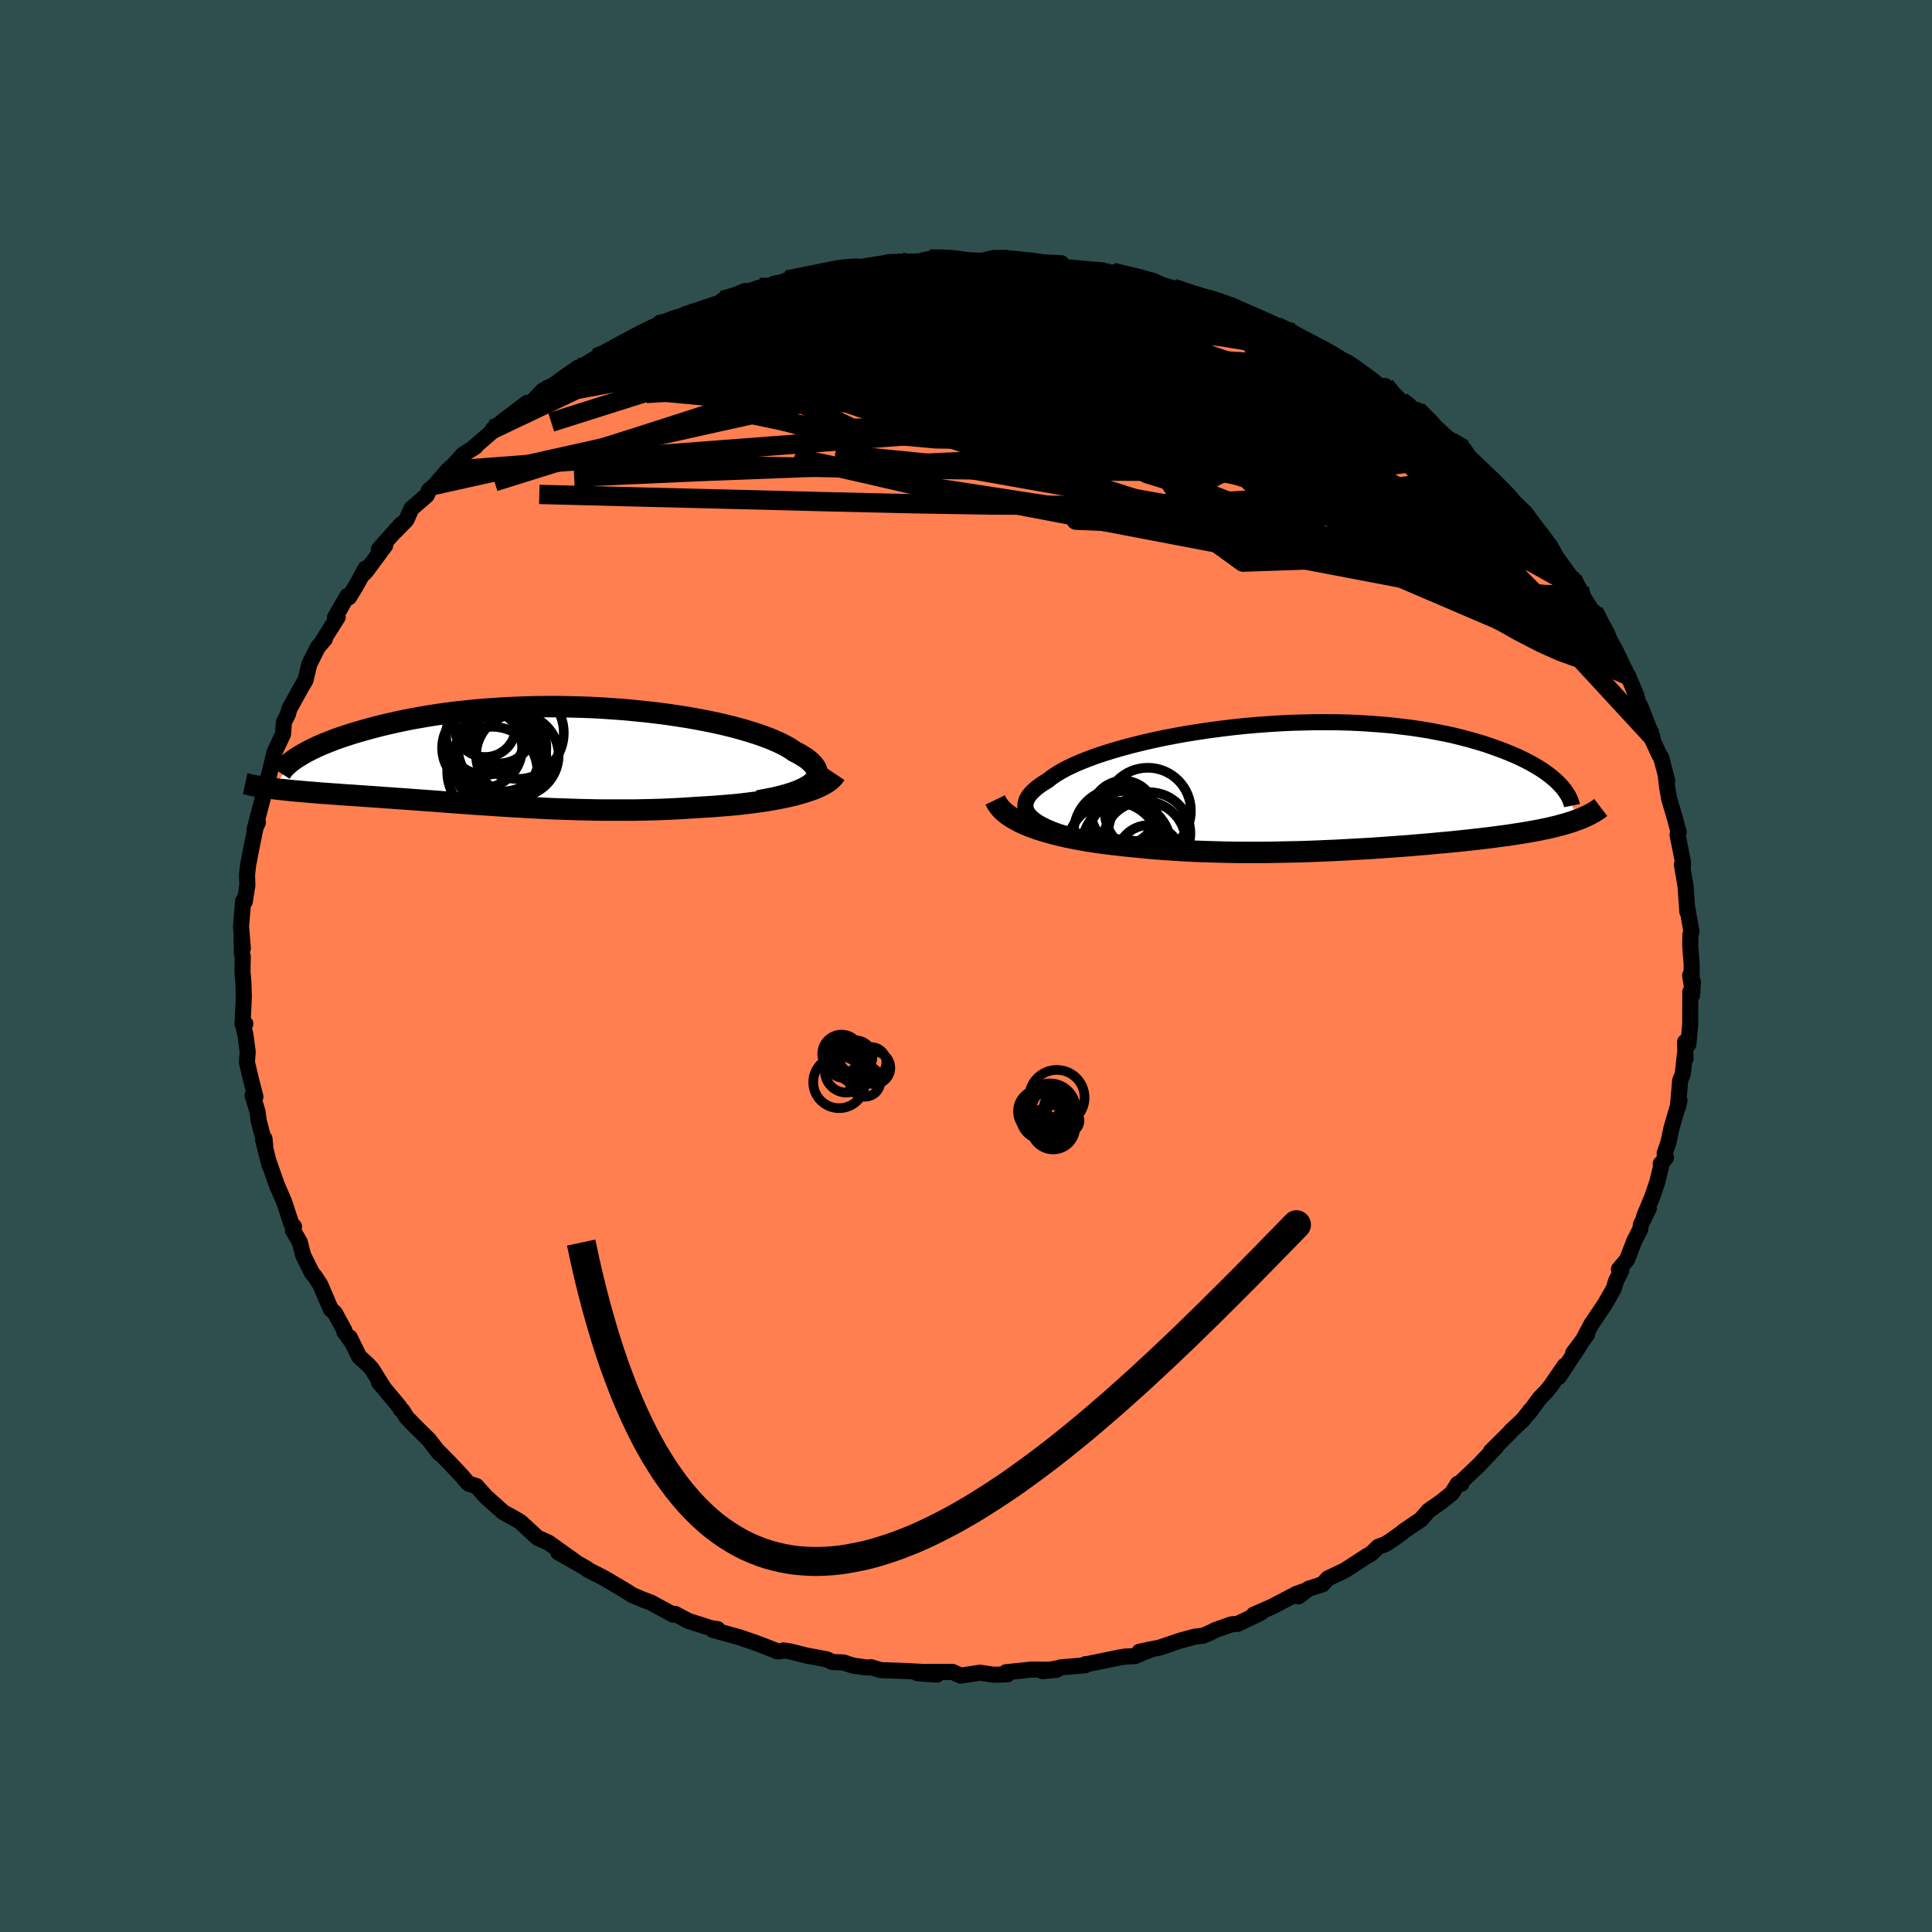 
  <svg viewBox="-100 -100 200 200" xmlns="http://www.w3.org/2000/svg" width="500" height="500" id="face-svg">
    <defs>
      <clipPath id="leftEyeClipPath">
        <polyline points="29.07,2.89 29.3,2.68 29.48,2.47 29.61,2.25 29.68,2.03 29.7,1.81 29.67,1.58 29.6,1.36 29.47,1.13 29.3,0.91 29.08,0.68 28.82,0.45 28.52,0.22 28.17,0 27.78,-0.23 27.35,-0.45 26.96,-0.72 26.52,-0.98 26.02,-1.24 25.46,-1.5 24.85,-1.76 24.19,-2.01 23.48,-2.26 22.72,-2.5 21.91,-2.74 21.07,-2.97 20.18,-3.19 19.26,-3.4 18.3,-3.6 17.31,-3.79 16.3,-3.97 15.25,-4.13 14.19,-4.29 13.1,-4.43 12,-4.56 10.88,-4.67 9.75,-4.78 8.62,-4.86 7.48,-4.94 6.33,-5 5.19,-5.04 4.04,-5.07 2.91,-5.09 1.78,-5.09 0.66,-5.08 -0.45,-5.05 -1.55,-5.01 -2.63,-4.96 -3.69,-4.89 -4.73,-4.82 -5.75,-4.73 -6.75,-4.63 -7.73,-4.52 -8.68,-4.4 -9.6,-4.27 -10.5,-4.13 -11.37,-3.98 -12.22,-3.83 -13.03,-3.67 -13.82,-3.5 -14.58,-3.33 -15.31,-3.16 -16.01,-2.98 -16.69,-2.8 -17.33,-2.62 -17.96,-2.44 -18.55,-2.26 -19.13,-2.07 -19.67,-1.89 -20.2,-1.7 -20.69,-1.51 -21.17,-1.32 -21.61,-1.14 -22.04,-0.95 -22.44,-0.76 -22.82,-0.57 -23.17,-0.39 -23.5,-0.2 -23.81,-0.02 -24.1,0.16 -26.78,3.37 -26.45,3.41 -26.11,3.45 -25.75,3.49 -25.38,3.53 -25,3.57 -24.61,3.61 -24.21,3.65 -23.8,3.68 -23.38,3.72 -22.94,3.76 -22.5,3.79 -22.05,3.83 -21.58,3.87 -21.11,3.9 -20.62,3.94 -20.12,3.97 -19.6,4.01 -19.08,4.05 -18.54,4.08 -17.99,4.12 -17.42,4.16 -16.84,4.2 -16.25,4.24 -15.65,4.28 -15.04,4.33 -14.41,4.37 -13.77,4.42 -13.12,4.46 -12.46,4.51 -11.79,4.56 -11.1,4.61 -10.4,4.66 -9.69,4.71 -8.97,4.77 -8.24,4.82 -7.49,4.88 -6.73,4.93 -5.97,4.99 -5.19,5.04 -4.4,5.09 -3.59,5.15 -2.78,5.2 -1.95,5.25 -1.12,5.3 -0.27,5.35 0.59,5.39 1.46,5.44 2.34,5.48 3.23,5.51 4.13,5.54 5.04,5.57 5.96,5.59 6.88,5.61 7.82,5.62 8.76,5.62 9.71,5.62 10.67,5.62 11.63,5.6 12.6,5.58 13.57,5.55 14.54,5.51 15.51,5.46 16.48,5.4 17.45,5.34 18.24,5.29 19.02,5.24 19.79,5.18 20.55,5.12 21.31,5.05 22.05,4.97 22.78,4.88 23.49,4.79 24.19,4.69 24.88,4.58 25.54,4.46 26.18,4.33 26.8,4.2 27.4,4.06 27.96,3.9" />
      </clipPath>
      <clipPath id="rightEyeClipPath">
        <polyline points="-30.17,3.54 -30.48,3.28 -30.72,3.02 -30.91,2.76 -31.03,2.49 -31.1,2.22 -31.1,1.94 -31.05,1.67 -30.95,1.39 -30.79,1.11 -30.58,0.83 -30.31,0.55 -30,0.27 -29.64,-0.01 -29.23,-0.29 -28.78,-0.56 -28.38,-0.88 -27.92,-1.19 -27.39,-1.51 -26.8,-1.83 -26.15,-2.14 -25.43,-2.46 -24.66,-2.76 -23.83,-3.07 -22.96,-3.36 -22.03,-3.65 -21.06,-3.93 -20.05,-4.2 -19,-4.46 -17.92,-4.71 -16.8,-4.95 -15.66,-5.17 -14.49,-5.38 -13.31,-5.57 -12.11,-5.75 -10.89,-5.91 -9.67,-6.06 -8.44,-6.19 -7.21,-6.3 -5.97,-6.39 -4.75,-6.47 -3.53,-6.53 -2.31,-6.56 -1.12,-6.59 0.07,-6.59 1.24,-6.58 2.38,-6.55 3.51,-6.5 4.61,-6.43 5.69,-6.35 6.73,-6.26 7.76,-6.14 8.75,-6.02 9.71,-5.88 10.64,-5.73 11.53,-5.56 12.4,-5.39 13.23,-5.21 14.03,-5.01 14.8,-4.81 15.53,-4.6 16.24,-4.39 16.91,-4.17 17.55,-3.94 18.16,-3.72 18.75,-3.49 19.31,-3.26 19.84,-3.03 20.34,-2.79 20.82,-2.55 21.27,-2.31 21.69,-2.07 22.09,-1.83 22.47,-1.59 22.82,-1.34 23.14,-1.1 23.44,-0.86 23.72,-0.62 23.98,-0.38 24.21,-0.14 26.26,3.44 25.97,3.54 25.68,3.65 25.38,3.75 25.06,3.85 24.73,3.95 24.39,4.04 24.04,4.14 23.67,4.23 23.29,4.32 22.9,4.41 22.5,4.49 22.08,4.58 21.65,4.66 21.2,4.74 20.75,4.82 20.27,4.9 19.79,4.97 19.28,5.05 18.76,5.13 18.22,5.2 17.67,5.27 17.1,5.35 16.51,5.42 15.91,5.49 15.29,5.56 14.65,5.63 13.99,5.7 13.31,5.77 12.62,5.84 11.91,5.9 11.18,5.97 10.44,6.04 9.67,6.1 8.89,6.17 8.1,6.23 7.28,6.29 6.45,6.35 5.61,6.41 4.75,6.47 3.87,6.52 2.98,6.57 2.07,6.62 1.15,6.67 0.22,6.71 -0.72,6.75 -1.68,6.79 -2.65,6.82 -3.62,6.84 -4.61,6.86 -5.6,6.88 -6.61,6.89 -7.61,6.89 -8.63,6.89 -9.65,6.88 -10.67,6.86 -11.69,6.83 -12.71,6.8 -13.74,6.76 -14.76,6.71 -15.77,6.64 -16.78,6.58 -17.79,6.5 -18.78,6.41 -19.77,6.31 -20.6,6.23 -21.42,6.14 -22.22,6.05 -23.02,5.95 -23.81,5.84 -24.58,5.72 -25.33,5.59 -26.07,5.45 -26.78,5.31 -27.48,5.15 -28.15,4.98 -28.8,4.8 -29.43,4.62 -30.03,4.42 -30.6,4.21" />
      </clipPath>
      <filter id="fuzzy">
        <feTurbulence id="turbulence" baseFrequency="0.05" numOctaves="3" type="noise" result="noise" />
        <feDisplacementMap in="SourceGraphic" in2="noise" scale="2" />
      </filter>
      <linearGradient id="rainbowGradient" x1="0%" y1="0%" x2="100%" y2="0%">
        <stop offset="0%" style="stop-color: rgb(167, 133, 106); stop-opacity: 1" />
        <stop offset="50%" style="stop-color: rgb(123, 104, 238); stop-opacity: 1" />
        <stop offset="100%" style="stop-color: rgb(64, 224, 208); stop-opacity: 1" />
      </linearGradient>
    </defs>
    <rect x="-100" y="-100" width="100%" height="100%" fill="rgb(47, 79, 79)" />
    <polyline id="faceContour" points="75.11,1.91 74.96,0.97 75.25,1.65 75.16,3.03 74.98,2.68 74.97,6 74.78,8.11 74.44,7.86 74.48,9.6 74.42,9.18 74.2,11.18 73.93,11.86 73.69,14.64 73.86,13.93 73.04,16.75 72.71,18.28 72.32,19.41 72.46,19.84 71.92,20.48 71.99,20.59 71.57,22.34 71.07,23.82 70.19,25.95 70.69,25.08 69.87,26.76 69.8,27.25 69.2,28.42 68.43,30.4 67.59,31.39 67.83,31.53 67.29,32.61 67.05,33.41 66.14,35 64.74,37.08 63.96,38.55 64.3,38.14 62.84,40.09 63.67,39.04 61.36,42.55 61.98,41.37 60.57,43.42 60.15,43.95 59.38,44.75 58.28,46.25 58.47,45.94 57.64,46.99 56.46,48.09 56.23,48.36 54.33,50.25 54.89,49.77 53.1,51.66 51.19,53.47 51.28,53.6 50.9,53.61 50.31,54.57 49.13,55.52 47.9,56.37 47.1,57.29 45.27,58.53 45.16,58.65 43.94,59.52 43.44,59.84 42.67,60.13 41.96,60.82 41.44,61.12 39.21,62.57 37.46,63.4 36.92,64 35.45,64.47 34.42,65.26 34.99,64.72 34.22,64.99 31.69,66.32 29.79,67.15 30.54,66.94 28.13,68.1 27.48,68.15 25.77,68.76 25.41,68.95 24.54,69.33 23.68,69.43 22.1,69.86 20.08,70.55 17.95,70.99 19.17,70.73 17.49,71.44 16.47,71.49 15.87,71.59 12.58,72.26 12.36,72.28 12.33,72.39 9.78,72.61 9.86,72.62 7.92,73 9.37,72.86 6.82,72.83 4.14,73.11 4.3,73.33 2.87,73.37 1.46,73.16 -0.56,73.46 -1.38,73.08 -4.23,73.08 -3.01,73.36 -5.03,73.21 -4.24,73.09 -6.27,72.98 -8.83,72.89 -9.83,72.59 -10.21,72.63 -11.72,72.42 -12.66,72.1 -13.83,72.05 -14.42,71.77 -16.48,71.39 -18.13,70.97 -18.89,70.85 -19.3,70.95 -19.58,70.94 -19.99,70.75 -21.79,70.06 -23.46,69.49 -26.2,68.73 -25.71,68.65 -26.38,68.55 -28.74,67.8 -30.11,67.07 -30.31,67.15 -32.56,65.93 -32.56,65.92 -33.46,65.58 -34.59,65.1 -35.08,64.77 -37.39,63.4 -38.3,62.93 -39.15,62.5 -39.25,62.39 -42.21,60.69 -40.52,61.62 -43.23,59.69 -43.87,59.4 -44.35,59.19 -46.15,57.53 -46.97,57.06 -47.87,56.57 -48.03,56.43 -49.71,54.93 -50.68,53.84 -51.52,53.57 -52.22,52.75 -53.38,51.52 -54.76,50.11 -54.51,50.46 -55.58,49.06 -57.08,47.58 -57.91,46.72 -58.32,46.05 -58.5,45.93 -58.62,45.67 -60.78,43.08 -60.38,43.51 -61.52,41.69 -61.95,41.23 -62.82,40.44 -63.8,38.45 -63.51,39.03 -64.35,37.87 -64.34,37.74 -65.33,35.92 -65.76,35.52 -66.84,33 -67.35,32.21 -67.73,31.73 -68.62,29.94 -68.97,28.57 -69.68,27.36 -69.56,26.98 -69.85,26.66 -70.58,24.43 -71.41,22.5 -71.24,22.96 -72.19,20.26 -72.1,20.63 -72.75,18.04 -72.62,17.88 -72.55,18.55 -73.22,16.03 -73.34,15.09 -73.85,13.39 -73.56,13.53 -74.06,11.58 -74.44,9.97 -74.36,8.88 -74.59,7.15 -74.9,5.8 -74.6,5.98 -74.89,5.99 -74.76,3.18 -74.8,1.79 -74.9,0.58 -74.87,-1.02 -74.96,-1.26 -74.99,-3.16 -74.86,-1.82 -75.05,-4.09 -74.83,-6.73 -74.66,-6.66 -74.39,-8.38 -74.43,-9.42 -74.3,-10.58 -74.23,-10.86 -74.1,-11.59 -73.48,-14.65 -73.3,-14.86 -73.66,-14.08 -72.66,-17.88 -72.67,-17.97 -72.15,-19.8 -72.31,-19.09 -71.58,-22.14 -70.7,-24.01 -70.64,-24.91 -70.68,-24.23 -70.61,-25.24 -70.2,-26.05 -70.04,-26.63 -68.78,-28.91 -68.38,-29.57 -67.98,-31.24 -67.1,-33 -66.38,-33.84 -66.6,-33.64 -65.04,-36.12 -65.32,-36.09 -64.04,-38.31 -63.88,-38.16 -63.18,-39.3 -62.16,-41.15 -62.6,-40.37 -62.11,-40.85 -60.13,-43.53 -60.78,-43.14 -58.49,-45.7 -59.06,-45.02 -57.91,-46.21 -57.42,-47.34 -55.83,-48.72 -55.58,-49.25 -54.97,-49.78 -53.68,-51.29 -53.04,-51.87 -52.05,-52.96 -50.76,-53.77 -51.17,-53.5 -49.09,-55.29 -48.97,-55.57 -47.61,-56.57 -48.09,-56.28 -45.43,-58.3 -45.14,-58.16 -43.78,-59.59 -43.52,-59.58 -43.55,-59.52 -41.46,-61.04 -40.14,-61.95 -39.81,-62.03 -38.29,-62.95 -37.59,-63.08 -36.18,-64.07 -34.77,-64.85 -35.67,-64.23 -32.48,-66.07 -32.41,-65.93 -31.68,-66.59 -30.17,-66.87 -29.09,-67.46 -28.71,-67.58 -25.65,-68.61 -25.95,-68.47 -22.87,-69.88 -25.21,-68.91 -21.34,-70.24 -20.12,-70.36 -19.88,-70.63 -19.1,-70.76 -18.53,-71 -17.25,-71.3 -13.23,-72.09 -13.92,-71.85 -12.6,-72.3 -13.32,-72.16 -12.12,-72.27 -11.06,-72.34 -8.1,-72.82 -7.95,-72.87 -5.1,-72.94 -4.89,-72.91 -4.29,-73.09 -3.77,-73.19 -2.45,-73.29 -0.52,-73.08 1.66,-73.01 2.76,-73.27 2.77,-73.13 4.2,-73.27 5.08,-72.96 7.02,-72.9 9.87,-72.75 8.53,-72.77 9.31,-72.67 10.5,-72.33 12.13,-72.18 14.16,-72.01 16.17,-71.31 15.17,-71.81 19.41,-70.91 20.05,-70.57 21.39,-70.18 21.26,-70.24 21.71,-70.07 23.73,-69.41 23.7,-69.35 25.71,-68.91 27.37,-68.39 26.11,-68.7 28.6,-67.78 28.67,-67.53 30.54,-66.97 32.51,-66.01 32.13,-66.23 33.86,-65.54 35.83,-64.19 35.19,-64.75 37.98,-63.25 37.1,-63.67 39.22,-62.45 39.87,-62.12 41.37,-60.94 41.78,-60.74 42.71,-60.02 43.39,-60.04 45.04,-58.48 46,-57.71 46.69,-57.55 48.96,-55.33 48.44,-55.95 50.24,-54.29 51.53,-53.43 51.55,-53.51 51.83,-52.72 54.06,-50.54 54.78,-50.02 54.57,-50.1 54.83,-49.73 56.45,-48.3 57.68,-47.13 57.47,-47.02 57.64,-46.98 59.16,-44.76 60.45,-43.53 60.63,-43.17 60.87,-42.67 62.75,-40.07 63.07,-39.8 63.5,-39.03 63.29,-39.16 65.08,-36.32 65.39,-36.29 64.98,-36.68 66.03,-34.6 66.1,-34.79 66.76,-33.53 67.3,-32.53 68.36,-30.32 68.52,-30.08 69.41,-27.96 69.59,-27.2 69.81,-26.9 71.04,-23.76 71.08,-23.52 71.07,-23.38 71.81,-21.78 71.96,-21.59 72.59,-19.2 72.44,-19.72 72.58,-18.53 72.79,-17.31 73.35,-15.42 73.78,-13.84 73.66,-13.58 74.22,-10.78 74.21,-10.25 74.11,-10.48 74.5,-8.17 74.67,-5.62 74.66,-6.08 75.1,-3.55 74.99,-3.24 74.97,-2.16 75.12,-0.2 75.11,1.91 74.96,0.97" fill="rgb(255, 127, 80)" stroke="black" stroke-width="1.667" stroke-linejoin="round" filter="url(#fuzzy)" />
    <g transform="translate(37.25 -18.65)">
      <polyline id="rightCountour" points="-30.17,3.54 -30.48,3.28 -30.72,3.02 -30.91,2.76 -31.03,2.49 -31.1,2.22 -31.1,1.94 -31.05,1.67 -30.95,1.39 -30.79,1.11 -30.58,0.83 -30.31,0.55 -30,0.27 -29.64,-0.01 -29.23,-0.29 -28.78,-0.56 -28.38,-0.88 -27.92,-1.19 -27.39,-1.51 -26.8,-1.83 -26.15,-2.14 -25.43,-2.46 -24.66,-2.76 -23.83,-3.07 -22.96,-3.36 -22.03,-3.65 -21.06,-3.93 -20.05,-4.2 -19,-4.46 -17.92,-4.71 -16.8,-4.95 -15.66,-5.17 -14.49,-5.38 -13.31,-5.57 -12.11,-5.75 -10.89,-5.91 -9.67,-6.06 -8.44,-6.19 -7.21,-6.3 -5.97,-6.39 -4.75,-6.47 -3.53,-6.53 -2.31,-6.56 -1.12,-6.59 0.07,-6.59 1.24,-6.58 2.38,-6.55 3.51,-6.5 4.61,-6.43 5.69,-6.35 6.73,-6.26 7.76,-6.14 8.75,-6.02 9.71,-5.88 10.64,-5.73 11.53,-5.56 12.4,-5.39 13.23,-5.21 14.03,-5.01 14.8,-4.81 15.53,-4.6 16.24,-4.39 16.91,-4.17 17.55,-3.94 18.16,-3.72 18.75,-3.49 19.31,-3.26 19.84,-3.03 20.34,-2.79 20.82,-2.55 21.27,-2.31 21.69,-2.07 22.09,-1.83 22.47,-1.59 22.82,-1.34 23.14,-1.1 23.44,-0.86 23.72,-0.62 23.98,-0.38 24.21,-0.14 26.26,3.44 25.97,3.54 25.68,3.65 25.38,3.75 25.06,3.85 24.73,3.95 24.39,4.04 24.04,4.14 23.67,4.23 23.29,4.32 22.9,4.41 22.5,4.49 22.08,4.58 21.65,4.66 21.2,4.74 20.75,4.82 20.27,4.9 19.79,4.97 19.28,5.05 18.76,5.13 18.22,5.2 17.67,5.27 17.1,5.35 16.51,5.42 15.91,5.49 15.29,5.56 14.65,5.63 13.99,5.7 13.31,5.77 12.62,5.84 11.91,5.9 11.18,5.97 10.44,6.04 9.67,6.1 8.89,6.17 8.1,6.23 7.28,6.29 6.45,6.35 5.61,6.41 4.75,6.47 3.87,6.52 2.98,6.57 2.07,6.62 1.15,6.67 0.22,6.71 -0.72,6.75 -1.68,6.79 -2.65,6.82 -3.62,6.84 -4.61,6.86 -5.6,6.88 -6.61,6.89 -7.61,6.89 -8.63,6.89 -9.65,6.88 -10.67,6.86 -11.69,6.83 -12.71,6.8 -13.74,6.76 -14.76,6.71 -15.77,6.64 -16.78,6.58 -17.79,6.5 -18.78,6.41 -19.77,6.31 -20.6,6.23 -21.42,6.14 -22.22,6.05 -23.02,5.95 -23.81,5.84 -24.58,5.72 -25.33,5.59 -26.07,5.45 -26.78,5.31 -27.48,5.15 -28.15,4.98 -28.8,4.8 -29.43,4.62 -30.03,4.42 -30.6,4.21" fill="white" stroke="white" stroke-width="0" stroke-linejoin="round" filter="url(#fuzzy)" />
    </g>
    <g transform="translate(-45.11 -21.76)">
      <polyline id="leftCountour" points="29.07,2.89 29.3,2.68 29.48,2.47 29.61,2.25 29.68,2.03 29.7,1.81 29.67,1.58 29.6,1.36 29.47,1.13 29.3,0.91 29.08,0.68 28.82,0.45 28.52,0.22 28.17,0 27.78,-0.23 27.35,-0.45 26.96,-0.72 26.52,-0.98 26.02,-1.24 25.46,-1.5 24.85,-1.76 24.19,-2.01 23.48,-2.26 22.72,-2.5 21.91,-2.74 21.07,-2.97 20.18,-3.19 19.26,-3.4 18.3,-3.6 17.31,-3.79 16.3,-3.97 15.25,-4.13 14.19,-4.29 13.1,-4.43 12,-4.56 10.88,-4.67 9.75,-4.78 8.62,-4.86 7.48,-4.94 6.33,-5 5.19,-5.04 4.04,-5.07 2.91,-5.09 1.78,-5.09 0.66,-5.08 -0.45,-5.05 -1.55,-5.01 -2.63,-4.96 -3.69,-4.89 -4.73,-4.82 -5.75,-4.73 -6.75,-4.63 -7.73,-4.52 -8.68,-4.4 -9.6,-4.27 -10.5,-4.13 -11.37,-3.98 -12.22,-3.83 -13.03,-3.67 -13.82,-3.5 -14.58,-3.33 -15.31,-3.16 -16.01,-2.98 -16.69,-2.8 -17.33,-2.62 -17.96,-2.44 -18.55,-2.26 -19.13,-2.07 -19.67,-1.89 -20.2,-1.7 -20.69,-1.51 -21.17,-1.32 -21.61,-1.14 -22.04,-0.95 -22.44,-0.76 -22.82,-0.57 -23.17,-0.39 -23.5,-0.2 -23.81,-0.02 -24.1,0.16 -26.78,3.37 -26.45,3.41 -26.11,3.45 -25.75,3.49 -25.38,3.53 -25,3.57 -24.61,3.61 -24.21,3.65 -23.8,3.68 -23.38,3.72 -22.94,3.76 -22.5,3.79 -22.05,3.83 -21.58,3.87 -21.11,3.9 -20.62,3.94 -20.12,3.97 -19.6,4.01 -19.08,4.05 -18.54,4.08 -17.99,4.12 -17.42,4.16 -16.84,4.2 -16.25,4.24 -15.65,4.28 -15.04,4.33 -14.41,4.37 -13.77,4.42 -13.12,4.46 -12.46,4.51 -11.79,4.56 -11.1,4.61 -10.4,4.66 -9.69,4.71 -8.97,4.77 -8.24,4.82 -7.49,4.88 -6.73,4.93 -5.97,4.99 -5.19,5.04 -4.4,5.09 -3.59,5.15 -2.78,5.2 -1.95,5.25 -1.12,5.3 -0.27,5.35 0.59,5.39 1.46,5.44 2.34,5.48 3.23,5.51 4.13,5.54 5.04,5.57 5.96,5.59 6.88,5.61 7.82,5.62 8.76,5.62 9.71,5.62 10.67,5.62 11.63,5.6 12.6,5.58 13.57,5.55 14.54,5.51 15.51,5.46 16.48,5.4 17.45,5.34 18.24,5.29 19.02,5.24 19.79,5.18 20.55,5.12 21.31,5.05 22.05,4.97 22.78,4.88 23.49,4.79 24.19,4.69 24.88,4.58 25.54,4.46 26.18,4.33 26.8,4.2 27.4,4.06 27.96,3.9" fill="white" stroke="white" stroke-width="0" stroke-linejoin="round" filter="url(#fuzzy)" />
    </g>
    <g transform="translate(37.25 -18.65)">
      <polyline id="rightUpper" points="-23.49,5.8 -24.46,5.6 -25.37,5.4 -26.2,5.19 -26.97,4.97 -27.67,4.75 -28.3,4.52 -28.86,4.28 -29.36,4.04 -29.8,3.79 -30.17,3.54 -30.48,3.28 -30.72,3.02 -30.91,2.76 -31.03,2.49 -31.1,2.22 -31.1,1.94 -31.05,1.67 -30.95,1.39 -30.79,1.11 -30.58,0.83 -30.31,0.55 -30,0.27 -29.64,-0.01 -29.23,-0.29 -28.78,-0.56 -28.38,-0.88 -27.92,-1.19 -27.39,-1.51 -26.8,-1.83 -26.15,-2.14 -25.43,-2.46 -24.66,-2.76 -23.83,-3.07 -22.96,-3.36 -22.03,-3.65 -21.06,-3.93 -20.05,-4.2 -19,-4.46 -17.92,-4.71 -16.8,-4.95 -15.66,-5.17 -14.49,-5.38 -13.31,-5.57 -12.11,-5.75 -10.89,-5.91 -9.67,-6.06 -8.44,-6.19 -7.21,-6.3 -5.97,-6.39 -4.75,-6.47 -3.53,-6.53 -2.31,-6.56 -1.12,-6.59 0.07,-6.59 1.24,-6.58 2.38,-6.55 3.51,-6.5 4.61,-6.43 5.69,-6.35 6.73,-6.26 7.76,-6.14 8.75,-6.02 9.71,-5.88 10.64,-5.73 11.53,-5.56 12.4,-5.39 13.23,-5.21 14.03,-5.01 14.8,-4.81 15.53,-4.6 16.24,-4.39 16.91,-4.17 17.55,-3.94 18.16,-3.72 18.75,-3.49 19.31,-3.26 19.84,-3.03 20.34,-2.79 20.82,-2.55 21.27,-2.31 21.69,-2.07 22.09,-1.83 22.47,-1.59 22.82,-1.34 23.14,-1.1 23.44,-0.86 23.72,-0.62 23.98,-0.38 24.21,-0.14 24.43,0.09 24.62,0.32 24.79,0.55 24.94,0.78 25.08,1 25.19,1.22 25.29,1.43 25.37,1.64 25.44,1.85 25.48,2.05" fill="none" stroke="black" stroke-width="1.667" stroke-linejoin="round" filter="url(#fuzzy)" />
      <polyline id="rightLower" points="-34.23,1.46 -34.07,1.79 -33.85,2.11 -33.59,2.42 -33.29,2.71 -32.94,2.99 -32.54,3.26 -32.11,3.51 -31.64,3.76 -31.14,3.99 -30.6,4.21 -30.03,4.42 -29.43,4.62 -28.8,4.8 -28.15,4.98 -27.48,5.15 -26.78,5.31 -26.07,5.45 -25.33,5.59 -24.58,5.72 -23.81,5.84 -23.02,5.95 -22.22,6.05 -21.42,6.14 -20.6,6.23 -19.77,6.31 -18.78,6.41 -17.79,6.5 -16.78,6.58 -15.77,6.64 -14.76,6.71 -13.74,6.76 -12.71,6.8 -11.69,6.83 -10.67,6.86 -9.65,6.88 -8.63,6.89 -7.61,6.89 -6.61,6.89 -5.6,6.88 -4.61,6.86 -3.62,6.84 -2.65,6.82 -1.68,6.79 -0.72,6.75 0.22,6.71 1.15,6.67 2.07,6.62 2.98,6.57 3.87,6.52 4.75,6.47 5.61,6.41 6.45,6.35 7.28,6.29 8.1,6.23 8.89,6.17 9.67,6.1 10.44,6.04 11.18,5.97 11.91,5.9 12.62,5.84 13.31,5.77 13.99,5.7 14.65,5.63 15.29,5.56 15.91,5.49 16.51,5.42 17.1,5.35 17.67,5.27 18.22,5.2 18.76,5.13 19.28,5.05 19.79,4.97 20.27,4.9 20.75,4.82 21.2,4.74 21.65,4.66 22.08,4.58 22.5,4.49 22.9,4.41 23.29,4.32 23.67,4.23 24.04,4.14 24.39,4.04 24.73,3.95 25.06,3.85 25.38,3.75 25.68,3.65 25.97,3.54 26.26,3.44 26.53,3.33 26.78,3.22 27.03,3.1 27.27,2.99 27.49,2.87 27.71,2.75 27.91,2.62 28.11,2.5 28.29,2.37 28.46,2.24" fill="none" stroke="black" stroke-width="2.222" stroke-linejoin="round" filter="url(#fuzzy)" />
      <circle r="4.306" cx="-18.793" cy="5.898" stroke="black" fill="none" stroke-width="1.0" filter="url(#fuzzy)" clip-path="url(#rightEyeClipPath)" /><circle r="3.316" cx="-20.968" cy="2.783" stroke="black" fill="none" stroke-width="1.0" filter="url(#fuzzy)" clip-path="url(#rightEyeClipPath)" /><circle r="4.53" cx="-21.568" cy="4.828" stroke="black" fill="none" stroke-width="1.0" filter="url(#fuzzy)" clip-path="url(#rightEyeClipPath)" /><circle r="3.328" cx="-18.318" cy="7.393" stroke="black" fill="none" stroke-width="1.0" filter="url(#fuzzy)" clip-path="url(#rightEyeClipPath)" /><circle r="3.562" cx="-20.793" cy="4.083" stroke="black" fill="none" stroke-width="1.0" filter="url(#fuzzy)" clip-path="url(#rightEyeClipPath)" /><circle r="4.6" cx="-20.638" cy="6.243" stroke="black" fill="none" stroke-width="1.0" filter="url(#fuzzy)" clip-path="url(#rightEyeClipPath)" /><circle r="3.452" cx="-21.078" cy="5.073" stroke="black" fill="none" stroke-width="1.0" filter="url(#fuzzy)" clip-path="url(#rightEyeClipPath)" /><circle r="4.854" cx="-21.958" cy="6.513" stroke="black" fill="none" stroke-width="1.0" filter="url(#fuzzy)" clip-path="url(#rightEyeClipPath)" /><circle r="4.254" cx="-18.273" cy="4.913" stroke="black" fill="none" stroke-width="1.0" filter="url(#fuzzy)" clip-path="url(#rightEyeClipPath)" /><circle r="4.464" cx="-18.433" cy="2.593" stroke="black" fill="none" stroke-width="1.0" filter="url(#fuzzy)" clip-path="url(#rightEyeClipPath)" />
      </g>
    <g transform="translate(-45.11 -21.76)">
      <polyline id="leftUpper" points="23.58,4.67 24.39,4.52 25.15,4.37 25.84,4.21 26.48,4.04 27.06,3.86 27.57,3.68 28.03,3.49 28.43,3.29 28.78,3.09 29.07,2.89 29.3,2.68 29.48,2.47 29.61,2.25 29.68,2.03 29.7,1.81 29.67,1.58 29.6,1.36 29.47,1.13 29.3,0.91 29.08,0.68 28.82,0.45 28.52,0.22 28.17,0 27.78,-0.23 27.35,-0.45 26.96,-0.72 26.52,-0.98 26.02,-1.24 25.46,-1.5 24.85,-1.76 24.19,-2.01 23.48,-2.26 22.72,-2.5 21.91,-2.74 21.07,-2.97 20.18,-3.19 19.26,-3.4 18.3,-3.6 17.31,-3.79 16.3,-3.97 15.25,-4.13 14.19,-4.29 13.1,-4.43 12,-4.56 10.88,-4.67 9.75,-4.78 8.62,-4.86 7.48,-4.94 6.33,-5 5.19,-5.04 4.04,-5.07 2.91,-5.09 1.78,-5.09 0.66,-5.08 -0.45,-5.05 -1.55,-5.01 -2.63,-4.96 -3.69,-4.89 -4.73,-4.82 -5.75,-4.73 -6.75,-4.63 -7.73,-4.52 -8.68,-4.4 -9.6,-4.27 -10.5,-4.13 -11.37,-3.98 -12.22,-3.83 -13.03,-3.67 -13.82,-3.5 -14.58,-3.33 -15.31,-3.16 -16.01,-2.98 -16.69,-2.8 -17.33,-2.62 -17.96,-2.44 -18.55,-2.26 -19.13,-2.07 -19.67,-1.89 -20.2,-1.7 -20.69,-1.51 -21.17,-1.32 -21.61,-1.14 -22.04,-0.95 -22.44,-0.76 -22.82,-0.57 -23.17,-0.39 -23.5,-0.2 -23.81,-0.02 -24.1,0.16 -24.36,0.33 -24.61,0.51 -24.83,0.68 -25.03,0.85 -25.21,1.01 -25.38,1.17 -25.52,1.33 -25.64,1.48 -25.75,1.64 -25.84,1.78" fill="none" stroke="black" stroke-width="2.222" stroke-linejoin="round" filter="url(#fuzzy)" />
      <polyline id="leftLower" points="31.6,1.89 31.44,2.13 31.23,2.37 30.97,2.59 30.66,2.81 30.31,3.01 29.91,3.21 29.48,3.4 29.01,3.57 28.5,3.74 27.96,3.9 27.4,4.06 26.8,4.2 26.18,4.33 25.54,4.46 24.88,4.58 24.19,4.69 23.49,4.79 22.78,4.88 22.05,4.97 21.31,5.05 20.55,5.12 19.79,5.18 19.02,5.24 18.24,5.29 17.45,5.34 16.48,5.4 15.51,5.46 14.54,5.51 13.57,5.55 12.6,5.58 11.63,5.6 10.67,5.62 9.71,5.62 8.76,5.62 7.82,5.62 6.88,5.61 5.96,5.59 5.04,5.57 4.13,5.54 3.23,5.51 2.34,5.48 1.46,5.44 0.59,5.39 -0.27,5.35 -1.12,5.3 -1.95,5.25 -2.78,5.2 -3.59,5.15 -4.4,5.09 -5.19,5.04 -5.97,4.99 -6.73,4.93 -7.49,4.88 -8.24,4.82 -8.97,4.77 -9.69,4.71 -10.4,4.66 -11.1,4.61 -11.79,4.56 -12.46,4.51 -13.12,4.46 -13.77,4.42 -14.41,4.37 -15.04,4.33 -15.65,4.28 -16.25,4.24 -16.84,4.2 -17.42,4.16 -17.99,4.12 -18.54,4.08 -19.08,4.05 -19.6,4.01 -20.12,3.97 -20.62,3.94 -21.11,3.9 -21.58,3.87 -22.05,3.83 -22.5,3.79 -22.94,3.76 -23.38,3.72 -23.8,3.68 -24.21,3.65 -24.61,3.61 -25,3.57 -25.38,3.53 -25.75,3.49 -26.11,3.45 -26.45,3.41 -26.78,3.37 -27.11,3.33 -27.42,3.29 -27.72,3.24 -28,3.19 -28.28,3.15 -28.55,3.1 -28.8,3.05 -29.05,3 -29.28,2.94 -29.51,2.89" fill="none" stroke="black" stroke-width="2.222" stroke-linejoin="round" filter="url(#fuzzy)" />
      <circle r="4.144" cx="-4.983" cy="-0.811" stroke="black" fill="none" stroke-width="1.0" filter="url(#fuzzy)" clip-path="url(#leftEyeClipPath)" /><circle r="4.116" cx="-4.598" cy="-2.146" stroke="black" fill="none" stroke-width="1.0" filter="url(#fuzzy)" clip-path="url(#leftEyeClipPath)" /><circle r="3.18" cx="-4.663" cy="-3.056" stroke="black" fill="none" stroke-width="1.0" filter="url(#fuzzy)" clip-path="url(#leftEyeClipPath)" /><circle r="4.78" cx="-1.308" cy="-2.381" stroke="black" fill="none" stroke-width="1.0" filter="url(#fuzzy)" clip-path="url(#leftEyeClipPath)" /><circle r="4.392" cx="-3.473" cy="0.019" stroke="black" fill="none" stroke-width="1.0" filter="url(#fuzzy)" clip-path="url(#leftEyeClipPath)" /><circle r="4.274" cx="-1.333" cy="-0.056" stroke="black" fill="none" stroke-width="1.0" filter="url(#fuzzy)" clip-path="url(#leftEyeClipPath)" /><circle r="4.578" cx="-2.913" cy="-0.881" stroke="black" fill="none" stroke-width="1.0" filter="url(#fuzzy)" clip-path="url(#leftEyeClipPath)" /><circle r="3.582" cx="-3.223" cy="-2.796" stroke="black" fill="none" stroke-width="1.0" filter="url(#fuzzy)" clip-path="url(#leftEyeClipPath)" /><circle r="4.852" cx="-3.148" cy="0.619" stroke="black" fill="none" stroke-width="1.0" filter="url(#fuzzy)" clip-path="url(#leftEyeClipPath)" /><circle r="4.672" cx="-3.923" cy="1.669" stroke="black" fill="none" stroke-width="1.0" filter="url(#fuzzy)" clip-path="url(#leftEyeClipPath)" />
    </g>
    <g id="hairs">
      <polyline points="43.39,-60.04 44.37,-58.85 44.42,-57.99 43.64,-57.23 42.04,-56.51 39.54,-55.83 36.12,-55.2 31.75,-54.6 26.41,-54.03 20.08,-53.46 12.74,-52.92 4.33,-52.43 -5.18,-52.01 -15.82,-51.63 -27.59,-51.18 -40.56,-50.6" fill="none" stroke="rgb(0, 0, 0)" stroke-width="2" stroke-linejoin="round" filter="url(#fuzzy)" /><polyline points="-35.67,-64.23 -33.49,-65.41 -32.03,-66.04 -30.6,-66.55 -29,-67.04 -27.24,-67.55 -25.34,-68.07 -23.37,-68.61 -21.38,-69.13 -19.42,-69.63 -17.52,-70.1 -15.69,-70.54 -13.97,-70.95 -12.38,-71.32 -10.94,-71.65 -9.68,-71.95 -8.6,-72.23 -7.74,-72.47 -7.1,-72.65 -6.67,-72.77 -6.47,-72.83 -6.67,-72.86" fill="none" stroke="rgb(0, 0, 0)" stroke-width="2" stroke-linejoin="round" filter="url(#fuzzy)" /><polyline points="62.75,-40.07 62.93,-39.74 62.87,-39.34 62.6,-38.91 62.05,-38.58 61.15,-38.43 59.86,-38.46 58.18,-38.62 56.12,-38.89 53.69,-39.25 50.85,-39.72 47.59,-40.32 43.86,-41.11 39.63,-42.1 34.88,-43.31 29.59,-44.77 23.74,-46.47 17.31,-48.44 10.29,-50.67 2.67,-53.16 -5.49,-55.91 -14.17,-58.92 -23.25,-62.25" fill="none" stroke="rgb(0, 0, 0)" stroke-width="2" stroke-linejoin="round" filter="url(#fuzzy)" /><polyline points="23.73,-69.41 24.4,-69.16 25.64,-68.68 26.97,-68.06 28.36,-67.31 29.9,-66.43 31.59,-65.44 33.39,-64.37 35.25,-63.26 37.11,-62.13 38.93,-61.01 40.69,-59.91 42.37,-58.84 43.97,-57.82 45.47,-56.85 46.86,-55.93 48.13,-55.08 49.26,-54.31 50.24,-53.65 51.01,-53.14 51.49,-52.9 51.56,-53.07" fill="none" stroke="rgb(0, 0, 0)" stroke-width="2" stroke-linejoin="round" filter="url(#fuzzy)" /><polyline points="51.83,-52.72 53.39,-51.23 54.22,-50.44 54.78,-49.89 55.31,-49.36 55.82,-48.84 56.23,-48.4 56.47,-48.09 56.54,-47.92 56.42,-47.93 56.05,-48.16 55.38,-48.67 54.36,-49.52 52.94,-50.76 51.08,-52.45 48.71,-54.63 45.85,-57.28" fill="none" stroke="rgb(0, 0, 0)" stroke-width="2" stroke-linejoin="round" filter="url(#fuzzy)" /><polyline points="32.13,-66.23 33.65,-65.49 34.69,-64.9 35.4,-64.44 35.89,-64.05 36.19,-63.68 36.29,-63.35 36.17,-63.05 35.8,-62.8 35.17,-62.62 34.26,-62.49 33.06,-62.43 31.54,-62.42 29.66,-62.48 27.41,-62.61 24.76,-62.84 21.71,-63.2 18.28,-63.69 14.42,-64.31 10.08,-65.05 5.15,-65.89 -0.42,-66.82 -6.58,-67.87 -13.11,-69.13" fill="none" stroke="rgb(0, 0, 0)" stroke-width="2" stroke-linejoin="round" filter="url(#fuzzy)" /><polyline points="63.5,-39.03 63.63,-38.51 63.66,-37.85 63.15,-37.57 62.09,-37.61 60.53,-37.85 58.51,-38.25 56.01,-38.81 53.02,-39.55 49.47,-40.53 45.32,-41.79 40.48,-43.35 34.93,-45.26 28.68,-47.53 21.75,-50.18 14.12,-53.23 5.72,-56.68 -3.57,-60.5 -13.56,-64.74" fill="none" stroke="rgb(0, 0, 0)" stroke-width="2" stroke-linejoin="round" filter="url(#fuzzy)" /><polyline points="-3.77,-73.19 -2.39,-73.18 -1.06,-73.08 -0.1,-72.95 0.4,-72.77 0.51,-72.52 0.31,-72.17 -0.2,-71.72 -1.07,-71.15 -2.37,-70.48 -4.14,-69.68 -6.37,-68.77 -9.02,-67.74 -12.11,-66.57 -15.68,-65.25 -19.82,-63.78 -24.58,-62.15 -29.97,-60.39 -36.04,-58.47 -42.94,-56.29" fill="none" stroke="rgb(0, 0, 0)" stroke-width="2" stroke-linejoin="round" filter="url(#fuzzy)" /><polyline points="50.24,-54.29 51.04,-53.72 51.5,-53.23 51.89,-52.66 52.15,-52.15 52.19,-51.81 51.96,-51.67 51.48,-51.68 50.73,-51.85 49.68,-52.16 48.28,-52.62 46.51,-53.26 44.35,-54.07 41.78,-55.09 38.78,-56.33 35.37,-57.83 31.55,-59.61 27.32,-61.68 22.55,-64.07 17.09,-66.77 10.85,-69.8" fill="none" stroke="rgb(0, 0, 0)" stroke-width="2" stroke-linejoin="round" filter="url(#fuzzy)" /><polyline points="-18.53,-71 -16.77,-71.37 -15.14,-71.7 -14.08,-71.91 -13.39,-72.05 -12.84,-72.13 -12.28,-72.19 -11.7,-72.23 -11.19,-72.23 -10.87,-72.17 -10.86,-72.05 -11.22,-71.85 -11.97,-71.56 -13.09,-71.18 -14.6,-70.69 -16.49,-70.09 -18.83,-69.4 -21.65,-68.62 -24.99,-67.76 -28.7,-66.86" fill="none" stroke="rgb(0, 0, 0)" stroke-width="2" stroke-linejoin="round" filter="url(#fuzzy)" /><polyline points="51.53,-53.43 51.59,-53.15 51.7,-52.41 51.55,-51.65 50.9,-51.03 49.74,-50.55 48.1,-50.14 45.98,-49.75 43.38,-49.39 40.27,-49.05 36.63,-48.73 32.44,-48.42 27.68,-48.14 22.34,-47.92 16.39,-47.76 9.81,-47.69 2.56,-47.72 -5.36,-47.85 -13.98,-48.05 -23.31,-48.29 -33.37,-48.54 -44.17,-48.82" fill="none" stroke="rgb(0, 0, 0)" stroke-width="2" stroke-linejoin="round" filter="url(#fuzzy)" /><polyline points="2.77,-73.13 3.98,-73.13 5.14,-73.03 6.11,-72.91 6.71,-72.79 6.9,-72.66 6.77,-72.5 6.39,-72.3 5.72,-72.07 4.69,-71.8 3.21,-71.5 1.21,-71.18 -1.37,-70.85 -4.64,-70.49 -8.71,-70.1 -13.59,-69.72 -19.12,-69.31" fill="none" stroke="rgb(0, 0, 0)" stroke-width="2" stroke-linejoin="round" filter="url(#fuzzy)" /><polyline points="-34.77,-64.85 -34.37,-64.92 -32.9,-65.43 -31.14,-65.93 -29.16,-66.38 -26.94,-66.8 -24.48,-67.22 -21.82,-67.64 -19.02,-68.06 -16.11,-68.46 -13.15,-68.83 -10.15,-69.17 -7.14,-69.49 -4.15,-69.77 -1.2,-70.03 1.72,-70.26 4.6,-70.48 7.42,-70.7 10.01,-70.93 12.16,-71.2 13.85,-71.43" fill="none" stroke="rgb(0, 0, 0)" stroke-width="2" stroke-linejoin="round" filter="url(#fuzzy)" /><polyline points="-25.21,-68.91 -22.25,-69.7 -20.1,-69.9 -18.05,-69.8 -15.71,-69.51 -12.91,-69.09 -9.7,-68.55 -6.2,-67.9 -2.51,-67.12 1.3,-66.22 5.29,-65.23 9.49,-64.15 13.96,-63.01 18.65,-61.8 23.5,-60.52 28.4,-59.19 33.3,-57.78 38.2,-56.29 43.11,-54.75 47.85,-53.37" fill="none" stroke="rgb(0, 0, 0)" stroke-width="2" stroke-linejoin="round" filter="url(#fuzzy)" /><polyline points="57.47,-47.02 57.85,-46.45 58.17,-45.61 58.02,-45 57.33,-44.68 56.12,-44.61 54.37,-44.8 52.02,-45.28 49.02,-46.06 45.37,-47.14 41.07,-48.53 36.13,-50.24 30.57,-52.28 24.37,-54.64 17.44,-57.29 9.64,-60.2 0.82,-63.35 -8.92,-66.82" fill="none" stroke="rgb(0, 0, 0)" stroke-width="2" stroke-linejoin="round" filter="url(#fuzzy)" /><polyline points="-21.34,-70.24 -20.13,-70.26 -18.48,-70.07 -16.12,-69.67 -12.97,-69.09 -9.12,-68.32 -4.78,-67.36 -0.11,-66.2 4.82,-64.87 10.04,-63.38 15.63,-61.77 21.63,-60.04 28,-58.2 34.62,-56.26 41.26,-54.27 47.81,-52.29" fill="none" stroke="rgb(0, 0, 0)" stroke-width="2" stroke-linejoin="round" filter="url(#fuzzy)" /><polyline points="64.98,-36.68 65.66,-35.39 66.04,-34.66 66.29,-34.03 66.42,-33.46 66.38,-33.05 66.11,-32.87 65.58,-32.98 64.78,-33.41 63.7,-34.19 62.31,-35.35 60.59,-36.92 58.52,-38.94 56.08,-41.4 53.28,-44.3 50.08,-47.63 46.47,-51.43 42.38,-55.74 37.67,-60.66" fill="none" stroke="rgb(0, 0, 0)" stroke-width="2" stroke-linejoin="round" filter="url(#fuzzy)" /><polyline points="46.69,-57.55 48.02,-56.22 48.63,-55.5 48.96,-54.92 49,-54.41 48.73,-53.96 48.16,-53.58 47.24,-53.29 45.96,-53.11 44.31,-53.05 42.29,-53.1 39.88,-53.26 37.07,-53.5 33.85,-53.82 30.2,-54.22 26.09,-54.71 21.5,-55.28 16.41,-55.97 10.78,-56.79 4.61,-57.75 -2.09,-58.9 -9.33,-60.22 -17.12,-61.7 -25.63,-63.17" fill="none" stroke="rgb(0, 0, 0)" stroke-width="2" stroke-linejoin="round" filter="url(#fuzzy)" /><polyline points="-20.12,-70.36 -19.54,-70.52 -18.33,-70.56 -16.5,-70.54 -14.19,-70.43 -11.65,-70.22 -9.01,-69.89 -6.28,-69.43 -3.4,-68.88 -0.28,-68.25 3.08,-67.55 6.67,-66.8 10.4,-66 14.19,-65.16 17.97,-64.3 21.71,-63.43 25.44,-62.56 29.16,-61.67 32.86,-60.79 36.48,-59.94 39.9,-59.17 43.02,-58.51" fill="none" stroke="rgb(0, 0, 0)" stroke-width="2" stroke-linejoin="round" filter="url(#fuzzy)" /><polyline points="21.39,-70.18 21.63,-70.08 22.5,-69.74 23.72,-69.25 25.12,-68.69 26.58,-68.08 28.06,-67.43 29.54,-66.75 31.03,-66.04 32.54,-65.32 34.02,-64.6 35.44,-63.91 36.75,-63.28 37.89,-62.74 38.84,-62.28 39.59,-61.94 40.12,-61.69 40.44,-61.56 40.55,-61.53 40.39,-61.66 39.9,-61.99 38.91,-62.6" fill="none" stroke="rgb(0, 0, 0)" stroke-width="2" stroke-linejoin="round" filter="url(#fuzzy)" /><polyline points="57.64,-46.98 58.9,-45.28 59.74,-44.2 60.3,-43.4 60.7,-42.73 60.95,-42.18 61.02,-41.82 60.87,-41.65 60.51,-41.7 59.92,-41.96 59.1,-42.45 58.02,-43.16 56.67,-44.1 55.06,-45.26 53.17,-46.63 50.97,-48.24 48.43,-50.13 45.51,-52.33 42.2,-54.9 38.54,-57.85 34.61,-61.17 30.48,-64.8" fill="none" stroke="rgb(0, 0, 0)" stroke-width="2" stroke-linejoin="round" filter="url(#fuzzy)" /><polyline points="-38.29,-62.95 -37.39,-63.34 -36.35,-63.9 -35.35,-64.45 -34.37,-64.97 -33.41,-65.47 -32.5,-65.92 -31.66,-66.3 -30.9,-66.62 -30.26,-66.87 -29.74,-67.03 -29.42,-67.1 -29.32,-67.05 -29.48,-66.88 -29.94,-66.56 -30.72,-66.08 -31.84,-65.42 -33.31,-64.58 -35.13,-63.58 -37.25,-62.44 -39.63,-61.16 -42.33,-59.72" fill="none" stroke="rgb(0, 0, 0)" stroke-width="2" stroke-linejoin="round" filter="url(#fuzzy)" /><polyline points="5.08,-72.96 6.82,-72.86 7.77,-72.71 8.09,-72.48 8.15,-72.15 8.1,-71.73 7.93,-71.21 7.53,-70.59 6.81,-69.88 5.68,-69.06 4.09,-68.14 2,-67.13 -0.65,-66.02 -3.83,-64.81 -7.56,-63.49 -11.79,-62.05 -16.54,-60.47 -21.83,-58.73 -27.69,-56.81 -34.13,-54.74 -41.16,-52.52 -48.81,-50.13" fill="none" stroke="rgb(0, 0, 0)" stroke-width="2" stroke-linejoin="round" filter="url(#fuzzy)" /><polyline points="15.17,-71.81 18,-71.14 19.37,-70.73 20.01,-70.45 20.29,-70.22 20.37,-70.01 20.28,-69.79 19.97,-69.56 19.4,-69.33 18.52,-69.09 17.31,-68.85 15.76,-68.6 13.86,-68.34 11.57,-68.06 8.85,-67.79 5.66,-67.52 1.95,-67.25 -2.33,-66.99 -7.2,-66.74 -12.66,-66.52 -18.71,-66.34 -25.33,-66.17" fill="none" stroke="rgb(0, 0, 0)" stroke-width="2" stroke-linejoin="round" filter="url(#fuzzy)" /><polyline points="-37.59,-63.08 -36.22,-63.85 -34.8,-64.33 -33.12,-64.7 -31.13,-65.02 -28.85,-65.29 -26.33,-65.51 -23.56,-65.68 -20.57,-65.8 -17.38,-65.9 -14.04,-65.98 -10.58,-66.03 -7.06,-66.05 -3.48,-66.05 0.15,-66.01 3.8,-65.94 7.46,-65.84 11.12,-65.72 14.78,-65.59 18.43,-65.47 22.02,-65.36 25.5,-65.23 28.83,-65.07 32.07,-64.83" fill="none" stroke="rgb(0, 0, 0)" stroke-width="2" stroke-linejoin="round" filter="url(#fuzzy)" /><polyline points="27.37,-68.39 27.27,-68.31 28.19,-67.87 29.41,-67.32 30.7,-66.75 31.94,-66.2 33.07,-65.69 34.06,-65.22 34.88,-64.82 35.48,-64.51 35.84,-64.32 35.92,-64.25 35.69,-64.32 35.12,-64.54 34.15,-64.94 32.75,-65.57 30.94,-66.43 28.9,-67.46" fill="none" stroke="rgb(0, 0, 0)" stroke-width="2" stroke-linejoin="round" filter="url(#fuzzy)" /><polyline points="-38.29,-62.95 -37.26,-63.33 -35.83,-63.89 -34.17,-64.44 -32.28,-64.99 -30.15,-65.53 -27.8,-66.07 -25.27,-66.59 -22.58,-67.1 -19.74,-67.6 -16.79,-68.1 -13.77,-68.59 -10.72,-69.06 -7.73,-69.52 -4.84,-69.96 -2.1,-70.39 0.44,-70.81 2.74,-71.2 4.76,-71.57 6.48,-71.92 7.93,-72.27" fill="none" stroke="rgb(0, 0, 0)" stroke-width="2" stroke-linejoin="round" filter="url(#fuzzy)" /><polyline points="23.7,-69.35 25.34,-68.95 26.43,-68.6 27.33,-68.25 28.27,-67.85 29.25,-67.43 30.21,-67.01 31.06,-66.64 31.75,-66.32 32.25,-66.06 32.52,-65.89 32.54,-65.81 32.27,-65.84 31.7,-65.98 30.83,-66.23 29.66,-66.62 28.17,-67.15 26.3,-67.86 23.86,-68.8 20.46,-70.08" fill="none" stroke="rgb(0, 0, 0)" stroke-width="2" stroke-linejoin="round" filter="url(#fuzzy)" /><polyline points="66.03,-34.6 66.21,-34.38 66.44,-33.72 66.56,-32.97 66.47,-32.32 66.12,-31.87 65.47,-31.64 64.5,-31.67 63.21,-31.96 61.59,-32.54 59.61,-33.42 57.29,-34.62 54.62,-36.12 51.58,-37.91 48.14,-40 44.29,-42.37 40,-45.02 35.3,-47.97 30.18,-51.21 24.62,-54.78 18.5,-58.73 11.7,-63.1 4.2,-67.93" fill="none" stroke="rgb(0, 0, 0)" stroke-width="2" stroke-linejoin="round" filter="url(#fuzzy)" /><polyline points="57.47,-47.02 57.98,-46.4 58.67,-45.42 59.15,-44.6 59.37,-43.97 59.35,-43.51 59.07,-43.23 58.5,-43.14 57.62,-43.27 56.4,-43.62 54.84,-44.2 52.94,-45.01 50.69,-46.03 48.1,-47.27 45.19,-48.71 41.94,-50.34 38.31,-52.17 34.24,-54.24 29.71,-56.58 24.71,-59.23 19.29,-62.2 13.45,-65.49 7.01,-69.08" fill="none" stroke="rgb(0, 0, 0)" stroke-width="2" stroke-linejoin="round" filter="url(#fuzzy)" /><polyline points="27.37,-68.39 27.19,-68.34 27.82,-67.99 28.57,-67.57 29.22,-67.17 29.67,-66.8 29.87,-66.46 29.78,-66.16 29.38,-65.9 28.66,-65.69 27.6,-65.53 26.22,-65.43 24.51,-65.37 22.44,-65.37 19.96,-65.42 17.03,-65.54 13.62,-65.73 9.74,-65.98 5.43,-66.3 0.65,-66.69 -4.67,-67.17 -10.67,-67.73 -17.21,-68.47" fill="none" stroke="rgb(0, 0, 0)" stroke-width="2" stroke-linejoin="round" filter="url(#fuzzy)" /><polyline points="35.83,-64.19 36.09,-64.18 36.92,-63.76 37.78,-63.27 38.61,-62.76 39.37,-62.27 40,-61.83 40.5,-61.45 40.85,-61.15 41.05,-60.9 41.1,-60.71 40.95,-60.6 40.58,-60.59 39.94,-60.71 39.01,-60.97 37.78,-61.41 36.21,-62.02 34.27,-62.81 31.9,-63.8 29.03,-65.01 25.65,-66.44 21.77,-68.12 17.35,-70.05" fill="none" stroke="rgb(0, 0, 0)" stroke-width="2" stroke-linejoin="round" filter="url(#fuzzy)" /><polyline points="39.22,-62.45 40.02,-61.94 40.81,-61.37 41.48,-60.89 42.07,-60.44 42.58,-60 42.98,-59.57 43.21,-59.18 43.22,-58.86 42.98,-58.64 42.45,-58.54 41.62,-58.57 40.49,-58.73 39.04,-59.02 37.27,-59.46 35.15,-60.05 32.64,-60.8 29.72,-61.73 26.41,-62.84 22.71,-64.11 18.59,-65.54 13.93,-67.15 8.61,-68.97 2.64,-70.99" fill="none" stroke="rgb(0, 0, 0)" stroke-width="2" stroke-linejoin="round" filter="url(#fuzzy)" /><polyline points="45.04,-58.48 45.8,-57.87 46.31,-57.28 46.46,-56.76 46.16,-56.38 45.37,-56.17 44.05,-56.11 42.18,-56.21 39.75,-56.45 36.76,-56.88 33.2,-57.53 29.02,-58.4 24.16,-59.49 18.56,-60.76 12.14,-62.21 4.93,-63.87 -2.94,-65.78 -11.31,-67.94" fill="none" stroke="rgb(0, 0, 0)" stroke-width="2" stroke-linejoin="round" filter="url(#fuzzy)" /><polyline points="21.71,-70.07 23.07,-69.62 24,-69.32 24.73,-69.07 25.22,-68.84 25.45,-68.63 25.48,-68.42 25.28,-68.22 24.84,-68.04 24.1,-67.91 23,-67.84 21.49,-67.83 19.51,-67.89 17,-68.03 13.94,-68.26 10.33,-68.57 6.26,-68.98 1.81,-69.51 -2.96,-70.17 -8.06,-70.99" fill="none" stroke="rgb(0, 0, 0)" stroke-width="2" stroke-linejoin="round" filter="url(#fuzzy)" /><polyline points="-18.53,-71 -16.65,-71.34 -14.68,-71.59 -13.05,-71.69 -11.53,-71.69 -9.88,-71.62 -7.95,-71.52 -5.75,-71.41 -3.34,-71.27 -0.84,-71.12 1.67,-70.94 4.13,-70.75 6.54,-70.54 8.9,-70.32 11.23,-70.1 13.5,-69.89 15.66,-69.69 17.65,-69.52 19.41,-69.38 20.96,-69.27 22.35,-69.18 23.69,-69.09 24.99,-68.96" fill="none" stroke="rgb(0, 0, 0)" stroke-width="2" stroke-linejoin="round" filter="url(#fuzzy)" /><polyline points="50.24,-54.29 50.68,-53.74 50.05,-53.26 48.61,-52.69 46.32,-52.13 43.03,-51.72 38.67,-51.47 33.25,-51.33 26.75,-51.24 19.12,-51.21 10.34,-51.25 0.37,-51.36 -10.8,-51.52 -23.2,-51.77 -36.87,-52.27" fill="none" stroke="rgb(0, 0, 0)" stroke-width="2" stroke-linejoin="round" filter="url(#fuzzy)" /><polyline points="28.6,-67.78 28.94,-67.43 29.19,-66.94 28.83,-66.43 27.71,-65.9 25.82,-65.35 23.11,-64.77 19.53,-64.18 15.02,-63.57 9.55,-62.92 3.09,-62.23 -4.4,-61.47 -12.93,-60.69 -22.48,-59.96 -33.11,-59.26" fill="none" stroke="rgb(0, 0, 0)" stroke-width="2" stroke-linejoin="round" filter="url(#fuzzy)" /><polyline points="14.16,-72.01 16.46,-60.6 -6.55,-59.59 -21.7,-61.19 -25.06,-63.28 -19.68,-64.49 -8.88,-63.89 3.97,-61.5 14.9,-58.3 20.6,-55.58 20.42,-54.08 16.78,-53.68 12.8,-53.94 9.07,-55.04 3.14,-57.8 -7.36,-61.98 -22.36,-64.77 -34.77,-64.85" fill="none" stroke="rgb(0, 0, 0)" stroke-width="2" stroke-linejoin="round" filter="url(#fuzzy)" /><polyline points="-43.55,-59.52 -20.28,-65.26 -11.17,-65.64 -7.01,-65.63 -0.33,-65.79 8.47,-65.43 16.55,-64.4 22.26,-62.99 25.86,-61.49 28.27,-60.17 29.77,-59.47 29.51,-59.91 26.4,-61.5 19.62,-63.29 8.05,-63.93 -9.3,-62.94 -26.56,-62.24 -17.25,-71.3" fill="none" stroke="rgb(0, 0, 0)" stroke-width="2" stroke-linejoin="round" filter="url(#fuzzy)" /><polyline points="68.36,-30.32 34.99,-50.35 17.83,-56.67 19.59,-56.03 25.11,-54.58 25.58,-54.97 20.69,-56.63 13.9,-58.18 8.61,-59.01 6.76,-59.29 8.63,-59.22 12.31,-58.58 13.04,-57.19 4.96,-55.64 -11.81,-55.68 -20.15,-59.74 15.17,-71.81" fill="none" stroke="rgb(0, 0, 0)" stroke-width="2" stroke-linejoin="round" filter="url(#fuzzy)" /><polyline points="54.06,-50.54 40.82,-42.22 28.67,-41.81 25.41,-44.17 22.07,-48.68 18.67,-53.53 18,-57.28 19.94,-59.72 21.75,-61.4 20.56,-62.79 15.21,-63.92 6.53,-64.56 -3.24,-64.59 -11.31,-64.24 -15.87,-63.96 -18.94,-63.71 -27.83,-62.81 -38.29,-62.95" fill="none" stroke="rgb(0, 0, 0)" stroke-width="2" stroke-linejoin="round" filter="url(#fuzzy)" /><polyline points="-28.71,-67.58 -7.31,-61.21 19.84,-56.28 33.93,-55.65 38.25,-56.79 37.76,-57.5 35.29,-56.76 32.11,-54.69 28.73,-52.19 25.27,-50.4 21.76,-50.03 18.72,-50.97 17.4,-52.4 19.17,-53.29 24.16,-53.1 30.53,-52.12 35.04,-51.25 34.87,-51.42 28.87,-53 17.08,-55.7 0.07,-59.08 -15.92,-63.2 -0.52,-73.08" fill="none" stroke="rgb(0, 0, 0)" stroke-width="2" stroke-linejoin="round" filter="url(#fuzzy)" /><polyline points="-4.29,-73.09 -5.45,-69.22 -1.51,-65.23 11.87,-62.41 25.98,-59.96 36.08,-57.37 41.28,-54.44 42.34,-51.34 40.68,-48.59 37.94,-46.78 35.35,-46.22 33.28,-46.86 31.39,-48.32 29.42,-50.11 27.84,-51.78 27.73,-53.07 29.89,-53.87 34.03,-54.13 38.65,-53.79 41.65,-52.95 41.05,-52.08 36.06,-51.78 28.44,-51.74 19.37,-52.55 -20.12,-70.36" fill="none" stroke="rgb(0, 0, 0)" stroke-width="2" stroke-linejoin="round" filter="url(#fuzzy)" /><polyline points="2.76,-73.27 6.59,-66.44 17.9,-62.28 19.69,-61.1 17.85,-59.8 16.57,-58.21 15.3,-57.47 12.81,-58.13 9.82,-59.75 8.34,-61.56 9.58,-62.98 12.82,-63.97 15.98,-64.79 17.28,-65.78 16.54,-66.98 15.21,-68.1 15.18,-68.66 17.11,-68.34 19.52,-67.11 18.98,-65.37 11.31,-64.28 -3.51,-66.01 -0.52,-73.08" fill="none" stroke="rgb(0, 0, 0)" stroke-width="2" stroke-linejoin="round" filter="url(#fuzzy)" /><polyline points="8.53,-72.77 15.13,-58.29 13.51,-51.97 17.96,-52.08 18.82,-54.86 12.06,-57.59 0.77,-59.51 -9.07,-60.97 -12.94,-62.34 -9.99,-63.35 -2.68,-63.2 5.61,-61.22 13.27,-57.42 21.57,-52.85 32.28,-49.44 42.34,-49.8 41.5,-56.72 23.73,-69.41" fill="none" stroke="rgb(0, 0, 0)" stroke-width="2" stroke-linejoin="round" filter="url(#fuzzy)" /><polyline points="68.36,-30.32 25.6,-54.45 23.83,-61.32 28.13,-61.96 27.49,-60.93 20.22,-59.84 9.43,-59.26 -0.61,-59.42 -7.19,-60.31 -9.91,-61.52 -9.84,-62.39 -7.93,-62.31 -4.25,-60.96 1.85,-58.48 10.65,-55.38 21.1,-52.4 30.76,-50.24 36.86,-49.28 37.9,-49.47 34.57,-50.57 29.25,-52.53 23.63,-55.64 15.18,-59.61 -5.27,-60.84 -54.97,-49.78" fill="none" stroke="rgb(0, 0, 0)" stroke-width="2" stroke-linejoin="round" filter="url(#fuzzy)" /><polyline points="68.52,-30.08 37.72,-50.12 23.99,-55.56 13.54,-60.13 5.12,-63.55 -3.51,-64.68 -12.94,-63.77 -21.28,-61.77 -25.61,-59.5 -23.75,-57.42 -15.54,-55.7 -3.18,-54.57 9.36,-54.35 17.74,-55.32 18.96,-57.41 12.49,-60.02 0.43,-62.3 -13.28,-63.45 -24.17,-63.27 -28.25,-62.42 -21.88,-62.51 -1.22,-65.41 30.54,-66.97" fill="none" stroke="rgb(0, 0, 0)" stroke-width="2" stroke-linejoin="round" filter="url(#fuzzy)" /><polyline points="-3.77,-73.19 38.17,-49.62 40.38,-43.73 24.71,-44.91 12.29,-46.23 11.39,-46.15 17.78,-45.88 23.38,-46.87 23.74,-49.61 19.86,-53.62 15.57,-57.91 14.29,-61.38 17.27,-63.03 22.69,-62.63 24.65,-62.27 14.73,-66.41 -3.77,-73.19" fill="none" stroke="rgb(0, 0, 0)" stroke-width="2" stroke-linejoin="round" filter="url(#fuzzy)" /><polyline points="-34.77,-64.85 -12.41,-60.97 0.31,-59.06 -2.96,-61.12 -10.56,-63.89 -15.53,-66.03 -16.9,-67.37 -16.19,-67.94 -14.43,-67.94 -11.2,-67.7 -5.58,-67.4 2.6,-66.8 12.12,-65.37 21.11,-62.73 28.1,-59.34 32.24,-57.4 32.52,-60.46 37.98,-63.25" fill="none" stroke="rgb(0, 0, 0)" stroke-width="2" stroke-linejoin="round" filter="url(#fuzzy)" /><polyline points="51.53,-53.43 37.33,-60.09 33.47,-59.5 33.56,-57.52 35.23,-55.73 35.43,-54.73 32.92,-54.41 28.83,-54.38 25.72,-54.13 25.82,-53.13 29.09,-51.07 32.15,-48.3 29.38,-46.17 16.78,-46.42 -2.85,-49.44 -16.83,-52.43 -4.19,-49.53 65.08,-36.32" fill="none" stroke="rgb(0, 0, 0)" stroke-width="2" stroke-linejoin="round" filter="url(#fuzzy)" /><polyline points="71.04,-23.76 54.59,-41.58 38.67,-53.67 29.93,-57.86 25.11,-58.22 21.62,-57.8 18.73,-57.74 16.24,-58.11 13.58,-58.7 9.71,-59.44 3.91,-60.34 -3.27,-61.45 -9.76,-62.69 -12.6,-63.92 -9.38,-64.87 0.34,-65.07 14.44,-63.92 28.74,-61.26 38.89,-57.95 44.46,-54.64 60.87,-42.67" fill="none" stroke="rgb(0, 0, 0)" stroke-width="2" stroke-linejoin="round" filter="url(#fuzzy)" /><polyline points="-20.12,-70.36 -20.03,-65.89 -6.05,-66.9 5.08,-67.11 13.73,-65.43 21.36,-62.51 26.89,-59.46 27.91,-57.17 23.16,-56.05 14.06,-55.95 4.13,-56.41 -2.86,-56.88 -5.13,-57 -3.8,-56.7 -1.86,-56.26 -1.67,-56.13 -2.67,-56.82 -1.54,-58.55 4.77,-60.93 15.67,-62.61 28.1,-61.55 41.64,-56.7 51.55,-53.51" fill="none" stroke="rgb(0, 0, 0)" stroke-width="2" stroke-linejoin="round" filter="url(#fuzzy)" /><polyline points="66.76,-33.53 29.11,-54.96 27.41,-56.96 26.35,-55.94 20.29,-56.17 13.19,-56.82 7.77,-57.11 4.45,-57.24 3.34,-57.47 5.1,-57.47 10.01,-56.63 16.7,-54.85 22.05,-52.93 22.77,-52.08 17.94,-52.96 10.58,-55.21 6.07,-58.03 6.99,-61.39 8.27,-65.84 0.26,-70.2 -20.12,-70.36" fill="none" stroke="rgb(0, 0, 0)" stroke-width="2" stroke-linejoin="round" filter="url(#fuzzy)" /><polyline points="32.13,-66.23 2.5,-65.66 8.14,-62.44 15.79,-60.32 16.91,-60.22 13.39,-61.2 8.26,-62.62 3.67,-64.07 1.3,-64.88 2.44,-64.28 7.35,-62 14.47,-58.47 20.5,-54.78 21.92,-52.22 17.89,-52.06 13.19,-55.38 19.28,-61.37 39.22,-62.45" fill="none" stroke="rgb(0, 0, 0)" stroke-width="2" stroke-linejoin="round" filter="url(#fuzzy)" /><polyline points="-43.52,-59.58 -27.78,-66.28 -17.1,-67.62 -6.59,-67.35 0.53,-67.41 2.78,-67.93 2.36,-68.24 2.51,-67.71 4.96,-66.05 9.19,-63.41 13.19,-60.29 14.64,-57.38 11.87,-55.48 4.83,-55.23 -4.17,-56.84 -10.56,-59.7 -9.39,-62.16 1.71,-61.9 19.72,-57.6 32.8,-53.51 9.31,-72.67" fill="none" stroke="rgb(0, 0, 0)" stroke-width="2" stroke-linejoin="round" filter="url(#fuzzy)" /><polyline points="8.53,-72.77 9.4,-66.37 28.49,-58.23 41.75,-53.5 46.04,-52.41 43.21,-53.39 35.65,-54.93 25.4,-56.07 14.1,-56.57 3.23,-56.73 -5.47,-57.04 -10.14,-57.79 -9.56,-58.8 -3.98,-59.54 4.69,-59.49 13.62,-58.71 20.25,-58.09 23.37,-58.9 23.38,-61.75 21.57,-65.79 20.82,-68.5 33.86,-65.54" fill="none" stroke="rgb(0, 0, 0)" stroke-width="2" stroke-linejoin="round" filter="url(#fuzzy)" /><polyline points="-19.1,-70.76 29.89,-52.69 40.43,-49.48 35.92,-51.18 29.78,-53.78 28.55,-55.03 31.17,-55.26 32.77,-56.09 29.67,-58.57 21.71,-62.4 11.72,-66.41 3.01,-69.45 -2.85,-70.88 -6.74,-70.45 -9.71,-68.14 -5.9,-64.78 33.86,-65.54" fill="none" stroke="rgb(0, 0, 0)" stroke-width="2" stroke-linejoin="round" filter="url(#fuzzy)" /><polyline points="-13.23,-72.09 -4.28,-60.54 13.33,-56.19 17.14,-58.57 13.46,-62.4 7.41,-64.84 -0.19,-65.33 -9.28,-64.42 -18.74,-62.89 -26.7,-61.36 -31.37,-60.18 -31.57,-59.43 -26.72,-58.98 -17.05,-58.55 -3.87,-57.85 10.19,-56.79 21.68,-55.63 27.4,-55.01 25.76,-55.55 17.65,-57.37 6.44,-59.87 -2.29,-62.09 -0.64,-62.76 20.55,-58.61 63.07,-39.8" fill="none" stroke="rgb(0, 0, 0)" stroke-width="2" stroke-linejoin="round" filter="url(#fuzzy)" /><polyline points="63.5,-39.03 30.94,-57.33 34.06,-58.56 43.65,-54.12 50.6,-49.54 51.8,-47.55 45.98,-48.69 33.41,-51.95 16.51,-55.83 -0.04,-59.22 -10.72,-61.64 -11.5,-62.96 -2.03,-62.92 13.57,-61.41 27.47,-59.98 30.79,-62.89 25.71,-68.91" fill="none" stroke="rgb(0, 0, 0)" stroke-width="2" stroke-linejoin="round" filter="url(#fuzzy)" /><polyline points="32.13,-66.23 5.11,-63.32 17.03,-58.88 27.08,-56.22 25.12,-56.84 15.33,-59.16 4.82,-61.5 -2.24,-63.19 -5.6,-64.18 -6.77,-64.4 -6.93,-63.61 -6.38,-61.85 -5.77,-59.71 -7.05,-58.32 -12.47,-58.56 -21.79,-60.15 -31.59,-61.3 -40.34,-59.67 -48.97,-55.57" fill="none" stroke="rgb(0, 0, 0)" stroke-width="2" stroke-linejoin="round" filter="url(#fuzzy)" /><polyline points="32.51,-66.01 -1.13,-68.3 -16.48,-67.36 -23.9,-66.02 -24.84,-65.69 -20.83,-65.78 -13.2,-65.17 -2.88,-63.19 8.94,-60.11 20.3,-56.83 28.93,-54.38 33.22,-53.35 32.92,-53.76 29.28,-55.18 24.41,-57.11 20.37,-59.26 18.22,-61.58 17.7,-63.99 17.9,-65.88 18,-65.9 16.28,-62.54 4.25,-55.68 -53.68,-51.29" fill="none" stroke="rgb(0, 0, 0)" stroke-width="2" stroke-linejoin="round" filter="url(#fuzzy)" /><polyline points="51.55,-53.51 38.99,-60.42 29.73,-64.61 22.95,-65.71 14.94,-64.82 6.52,-63.08 1,-61.39 0.36,-60.16 3.75,-59.51 8.8,-59.42 13.46,-59.83 16.74,-60.47 18.58,-60.93 19.48,-60.84 19.99,-60.34 19.41,-60.39 14.45,-62.06 0.85,-64.99 -19.36,-66.73 -28.71,-67.58" fill="none" stroke="rgb(0, 0, 0)" stroke-width="2" stroke-linejoin="round" filter="url(#fuzzy)" /><polyline points="-38.29,-62.95 -23.49,-65.35 -11.19,-63.34 -1.56,-62.21 5.44,-61.38 12.94,-59.95 21.12,-58.24 27.25,-57.07 28.92,-56.7 26.26,-56.67 21.62,-56.24 17.54,-55.08 14.53,-53.48 10.61,-52.12 3.25,-51.63 -6.82,-52.16 -12.56,-52.91 -2.03,-51.85 31.72,-45.86 68.52,-30.08" fill="none" stroke="rgb(0, 0, 0)" stroke-width="2" stroke-linejoin="round" filter="url(#fuzzy)" /><polyline points="-19.1,-70.76 14.61,-55.81 10.41,-53.86 10.01,-52.67 14.48,-53.33 18.07,-56.19 18.86,-59.73 17.32,-62.54 13.87,-64.2 9.02,-64.89 4.28,-64.76 1.63,-63.86 1.37,-62.38 0.58,-60.77 -2.89,-59.16 2.93,-55.67 59.16,-44.76" fill="none" stroke="rgb(0, 0, 0)" stroke-width="2" stroke-linejoin="round" filter="url(#fuzzy)" /><polyline points="-40.14,-61.95 -10.78,-62.91 -19.06,-60.44 -24.08,-57.79 -16.73,-55.83 -1.94,-54.74 12.09,-55.06 19.91,-57.04 20.19,-60.04 14.61,-62.9 6.19,-64.67 -1.77,-65.08 -6.61,-64.4 -7.49,-63.05 -6.54,-61.35 -8.25,-59.67 -15.35,-58.97 -23.34,-60.86 -22.1,-66.39 -18.53,-71" fill="none" stroke="rgb(0, 0, 0)" stroke-width="2" stroke-linejoin="round" filter="url(#fuzzy)" />
    </g>
    
        <g id="pointNose">
          <g id="rightNose"><circle r="1.216" cx="9.3" cy="14.506" stroke="black" fill="none" stroke-width="1.0" filter="url(#fuzzy)" /><circle r="2.87" cx="9.404" cy="13.626" stroke="black" fill="none" stroke-width="1.0" filter="url(#fuzzy)" /><circle r="1.212" cx="10.532" cy="16.018" stroke="black" fill="none" stroke-width="1.0" filter="url(#fuzzy)" /><circle r="2.376" cx="8.028" cy="15.594" stroke="black" fill="none" stroke-width="1.0" filter="url(#fuzzy)" /><circle r="1.094" cx="9.428" cy="14.762" stroke="black" fill="none" stroke-width="1.0" filter="url(#fuzzy)" /><circle r="2.26" cx="7.644" cy="15.05" stroke="black" fill="none" stroke-width="1.0" filter="url(#fuzzy)" /><circle r="2.694" cx="8.684" cy="14.846" stroke="black" fill="none" stroke-width="1.0" filter="url(#fuzzy)" /><circle r="1.322" cx="9.492" cy="16.95" stroke="black" fill="none" stroke-width="1.0" filter="url(#fuzzy)" /><circle r="2.282" cx="9.024" cy="16.706" stroke="black" fill="none" stroke-width="1.0" filter="url(#fuzzy)" /><circle r="1.952" cx="8.776" cy="14.738" stroke="black" fill="none" stroke-width="1.0" filter="url(#fuzzy)" /></g>
          <g id="leftNose"><circle r="1.624" cx="-12.544" cy="9.508" stroke="black" fill="none" stroke-width="1.0" filter="url(#fuzzy)" /><circle r="1.728" cx="-11.42" cy="9.424" stroke="black" fill="none" stroke-width="1.0" filter="url(#fuzzy)" /><circle r="1.68" cx="-9.516" cy="10.544" stroke="black" fill="none" stroke-width="1.0" filter="url(#fuzzy)" /><circle r="1.568" cx="-12.692" cy="10.016" stroke="black" fill="none" stroke-width="1.0" filter="url(#fuzzy)" /><circle r="2.226" cx="-12.38" cy="10.876" stroke="black" fill="none" stroke-width="1.0" filter="url(#fuzzy)" /><circle r="2.68" cx="-13.136" cy="12.036" stroke="black" fill="none" stroke-width="1.0" filter="url(#fuzzy)" /><circle r="1.608" cx="-10.464" cy="11.924" stroke="black" fill="none" stroke-width="1.0" filter="url(#fuzzy)" /><circle r="1.992" cx="-12.888" cy="9.096" stroke="black" fill="none" stroke-width="1.0" filter="url(#fuzzy)" /><circle r="1.606" cx="-11.636" cy="10.436" stroke="black" fill="none" stroke-width="1.0" filter="url(#fuzzy)" /><circle r="1.596" cx="-9.84" cy="9.984" stroke="black" fill="none" stroke-width="1.0" filter="url(#fuzzy)" /></g>
        </g>
      
    <g id="mouth">
      <polyline points="-39.84,28.63 -39.46,30.4 -39.07,32.11 -38.66,33.77 -38.24,35.37 -37.8,36.92 -37.36,38.41 -36.9,39.85 -36.43,41.24 -35.94,42.57 -35.45,43.86 -34.94,45.09 -34.42,46.28 -33.89,47.41 -33.35,48.5 -32.8,49.54 -32.24,50.53 -31.66,51.47 -31.08,52.37 -30.48,53.22 -29.88,54.03 -29.26,54.79 -28.64,55.51 -28.01,56.18 -27.36,56.82 -26.71,57.41 -26.05,57.96 -25.38,58.46 -24.7,58.93 -24.01,59.36 -23.32,59.75 -22.62,60.1 -21.91,60.41 -21.19,60.69 -20.46,60.93 -19.73,61.13 -18.99,61.3 -18.24,61.44 -17.49,61.54 -16.73,61.6 -15.96,61.64 -15.19,61.64 -14.41,61.61 -13.63,61.55 -12.84,61.46 -12.05,61.33 -11.25,61.18 -10.44,61.01 -9.63,60.8 -8.82,60.56 -8,60.3 -7.18,60.02 -6.35,59.7 -5.52,59.37 -4.69,59.01 -3.85,58.62 -3.01,58.21 -2.17,57.78 -1.32,57.33 -0.48,56.86 0.38,56.36 1.23,55.85 2.08,55.31 2.94,54.76 3.8,54.19 4.66,53.61 5.52,53 6.38,52.38 7.25,51.74 8.11,51.09 8.98,50.43 9.84,49.75 10.71,49.05 11.57,48.35 12.44,47.63 13.3,46.9 14.16,46.16 15.03,45.41 15.89,44.65 16.75,43.88 17.61,43.11 18.47,42.32 19.32,41.53 20.18,40.73 21.03,39.93 21.88,39.12 22.73,38.31 23.57,37.49 24.41,36.67 25.25,35.85 26.08,35.02 26.92,34.19 27.74,33.37 28.57,32.54 29.39,31.71 30.2,30.88 31.01,30.06 31.82,29.23 32.62,28.41 33.42,27.59 34.21,26.78 33.42,27.59 32.62,28.41 31.82,29.23 31.01,30.06 30.2,30.88 29.39,31.71 28.57,32.54 27.74,33.37 26.92,34.19 26.08,35.02 25.25,35.85 24.41,36.67 23.57,37.49 22.73,38.31 21.88,39.12 21.03,39.93 20.18,40.73 19.32,41.53 18.47,42.32 17.61,43.11 16.75,43.88 15.89,44.65 15.03,45.41 14.16,46.16 13.3,46.9 12.44,47.63 11.57,48.35 10.71,49.05 9.84,49.75 8.98,50.43 8.11,51.09 7.25,51.74 6.38,52.38 5.52,53 4.66,53.61 3.8,54.19 2.94,54.76 2.08,55.31 1.23,55.85 0.38,56.36 -0.48,56.86 -1.32,57.33 -2.17,57.78 -3.01,58.21 -3.85,58.62 -4.69,59.01 -5.52,59.37 -6.35,59.7 -7.18,60.02 -8,60.3 -8.82,60.56 -9.63,60.8 -10.44,61.01 -11.25,61.18 -12.05,61.33 -12.84,61.46 -13.63,61.55 -14.41,61.61 -15.19,61.64 -15.96,61.64 -16.73,61.6 -17.49,61.54 -18.24,61.44 -18.99,61.3 -19.73,61.13 -20.46,60.93 -21.19,60.69 -21.91,60.41 -22.62,60.1 -23.32,59.75 -24.01,59.36 -24.7,58.93 -25.38,58.46 -26.05,57.96 -26.71,57.41 -27.36,56.82 -28.01,56.18 -28.64,55.51 -29.26,54.79 -29.88,54.03 -30.48,53.22 -31.08,52.37 -31.66,51.47 -32.24,50.53 -32.8,49.54 -33.35,48.5 -33.89,47.41 -34.42,46.28 -34.94,45.09 -35.45,43.86 -35.94,42.57 -36.43,41.24 -36.9,39.85 -37.36,38.41 -37.8,36.92 -38.24,35.37 -38.66,33.77 -39.07,32.11 -39.46,30.4" fill="rgb(215,127,140)" stroke="black" stroke-width="3" stroke-linejoin="round" filter="url(#fuzzy)" />
    </g>
  </svg>
  